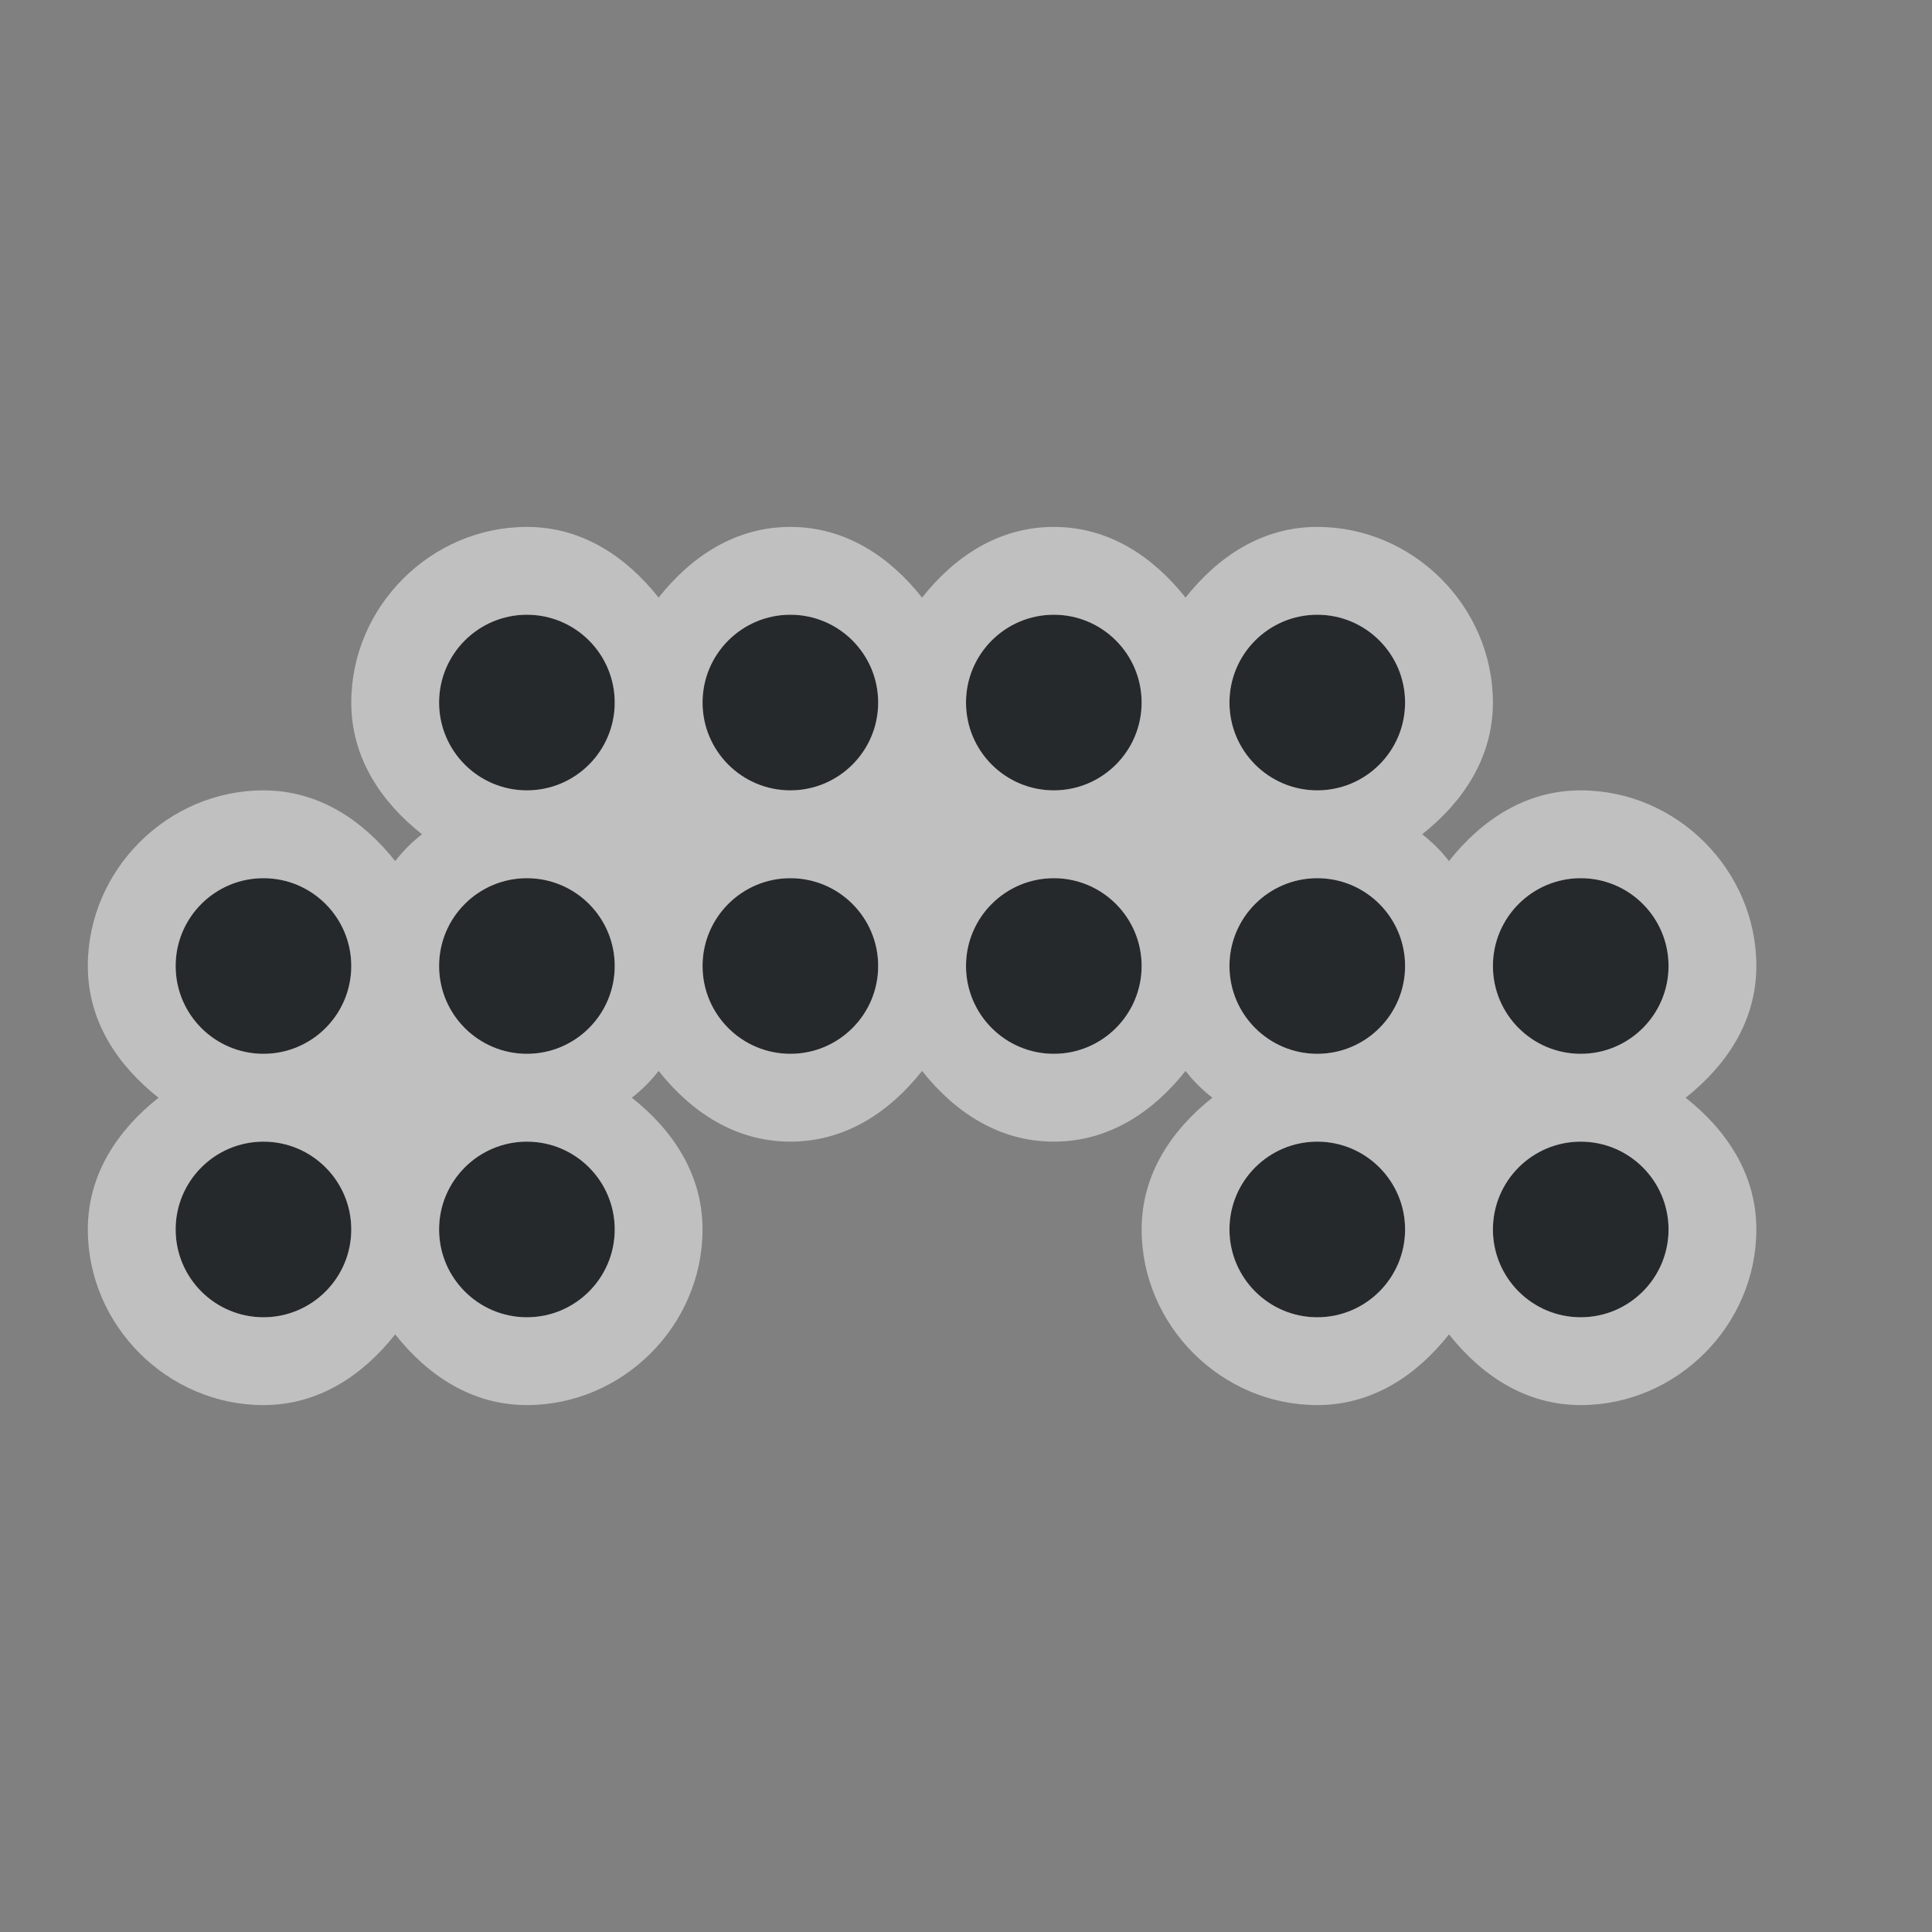 <?xml version="1.0" encoding="UTF-8"?>
<svg id="d" width="22" height="22" version="1.1" xmlns="http://www.w3.org/2000/svg" xmlns:cc="http://creativecommons.org/ns#" xmlns:dc="http://purl.org/dc/elements/1.1/" xmlns:rdf="http://www.w3.org/1999/02/22-rdf-syntax-ns#">
	<rect width="100%" height="100%" fill="#808080" stroke="none"/>
	<defs>
		<style id="current-color-scheme" type="text/css">.ColorScheme-Text {color:#090d11;}.ColorScheme-Background{color:#ffffff;}</style>
	</defs>
	<path id="b" class="ColorScheme-Text" d="m6 7c-0.552 0-1 0.448-1 1s0.448 1 1 1 1-0.448 1-1-0.448-1-1-1zm3 0c-0.552 0-1 0.448-1 1s0.448 1 1 1 1-0.448 1-1-0.448-1-1-1zm3 0c-0.552 0-1 0.448-1 1s0.448 1 1 1 1-0.448 1-1-0.448-1-1-1zm3 0c-0.552 0-1 0.448-1 1s0.448 1 1 1 1-0.448 1-1-0.448-1-1-1zm-12 3c-0.552 0-1 0.448-1 1s0.448 1 1 1 1-0.448 1-1-0.448-1-1-1zm3 0c-0.552 0-1 0.448-1 1s0.448 1 1 1 1-0.448 1-1-0.448-1-1-1zm3 0c-0.552 0-1 0.448-1 1s0.448 1 1 1 1-0.448 1-1-0.448-1-1-1zm3 0c-0.552 0-1 0.448-1 1s0.448 1 1 1 1-0.448 1-1-0.448-1-1-1zm3 0c-0.552 0-1 0.448-1 1s0.448 1 1 1 1-0.448 1-1-0.448-1-1-1zm3 0c-0.552 0-1 0.448-1 1s0.448 1 1 1 1-0.448 1-1-0.448-1-1-1zm-15 3c-0.552 0-1 0.448-1 1s0.448 1 1 1 1-0.448 1-1-0.448-1-1-1zm3 0c-0.552 0-1 0.448-1 1s0.448 1 1 1 1-0.448 1-1-0.448-1-1-1zm9 0c-0.552 0-1 0.448-1 1s0.448 1 1 1 1-0.448 1-1-0.448-1-1-1zm3 0c-0.552 0-1 0.448-1 1s0.448 1 1 1 1-0.448 1-1-0.448-1-1-1z" style="fill-opacity:.75;fill:currentColor"/>
	<path id="c" class="ColorScheme-Background" d="m6 6c-1.093 0-2 0.907-2 2 0 0.63 0.34 1.132 0.805 1.5-0.123 0.097-0.207 0.182-0.305 0.305-0.368-0.464-0.87-0.805-1.5-0.805-1.093 0-2 0.907-2 2 0 0.63 0.34 1.132 0.805 1.5-0.464 0.368-0.805 0.87-0.805 1.5 0 1.093 0.907 2 2 2 0.63 0 1.132-0.34 1.5-0.805 0.368 0.464 0.87 0.805 1.5 0.805 1.093 0 2-0.907 2-2 0-0.63-0.34-1.132-0.805-1.5 0.123-0.097 0.207-0.182 0.305-0.305 0.368 0.464 0.87 0.805 1.5 0.805s1.132-0.34 1.5-0.805c0.368 0.464 0.87 0.805 1.5 0.805s1.132-0.34 1.5-0.805c0.097 0.123 0.182 0.207 0.305 0.305-0.464 0.368-0.805 0.87-0.805 1.5 0 1.093 0.907 2 2 2 0.63 0 1.132-0.34 1.5-0.805 0.368 0.464 0.87 0.805 1.5 0.805 1.093 0 2-0.907 2-2 0-0.63-0.34-1.132-0.805-1.5 0.464-0.368 0.805-0.87 0.805-1.5 0-1.093-0.907-2-2-2-0.63 0-1.132 0.34-1.5 0.805-0.097-0.123-0.182-0.207-0.305-0.305 0.464-0.368 0.805-0.87 0.805-1.5 0-1.093-0.907-2-2-2-0.63 0-1.132 0.34-1.5 0.805-0.368-0.464-0.87-0.805-1.5-0.805s-1.132 0.34-1.5 0.805c-0.368-0.464-0.87-0.805-1.5-0.805s-1.132 0.34-1.5 0.805c-0.368-0.464-0.87-0.805-1.5-0.805zm0 1c0.552 0 1 0.448 1 1s-0.448 1-1 1-1-0.448-1-1 0.448-1 1-1zm3 0c0.552 0 1 0.448 1 1s-0.448 1-1 1-1-0.448-1-1 0.448-1 1-1zm3 0c0.552 0 1 0.448 1 1s-0.448 1-1 1-1-0.448-1-1 0.448-1 1-1zm3 0c0.552 0 1 0.448 1 1s-0.448 1-1 1-1-0.448-1-1 0.448-1 1-1zm-12 3c0.552 0 1 0.448 1 1s-0.448 1-1 1-1-0.448-1-1 0.448-1 1-1zm3 0c0.552 0 1 0.448 1 1s-0.448 1-1 1-1-0.448-1-1 0.448-1 1-1zm3 0c0.552 0 1 0.448 1 1s-0.448 1-1 1-1-0.448-1-1 0.448-1 1-1zm3 0c0.552 0 1 0.448 1 1s-0.448 1-1 1-1-0.448-1-1 0.448-1 1-1zm3 0c0.552 0 1 0.448 1 1s-0.448 1-1 1-1-0.448-1-1 0.448-1 1-1zm3 0c0.552 0 1 0.448 1 1s-0.448 1-1 1-1-0.448-1-1 0.448-1 1-1zm-15 3c0.552 0 1 0.448 1 1s-0.448 1-1 1-1-0.448-1-1 0.448-1 1-1zm3 0c0.552 0 1 0.448 1 1s-0.448 1-1 1-1-0.448-1-1 0.448-1 1-1zm9 0c0.552 0 1 0.448 1 1s-0.448 1-1 1-1-0.448-1-1 0.448-1 1-1zm3 0c0.552 0 1 0.448 1 1s-0.448 1-1 1-1-0.448-1-1 0.448-1 1-1z" style="fill-opacity:.5;fill:currentColor"/>
</svg>

